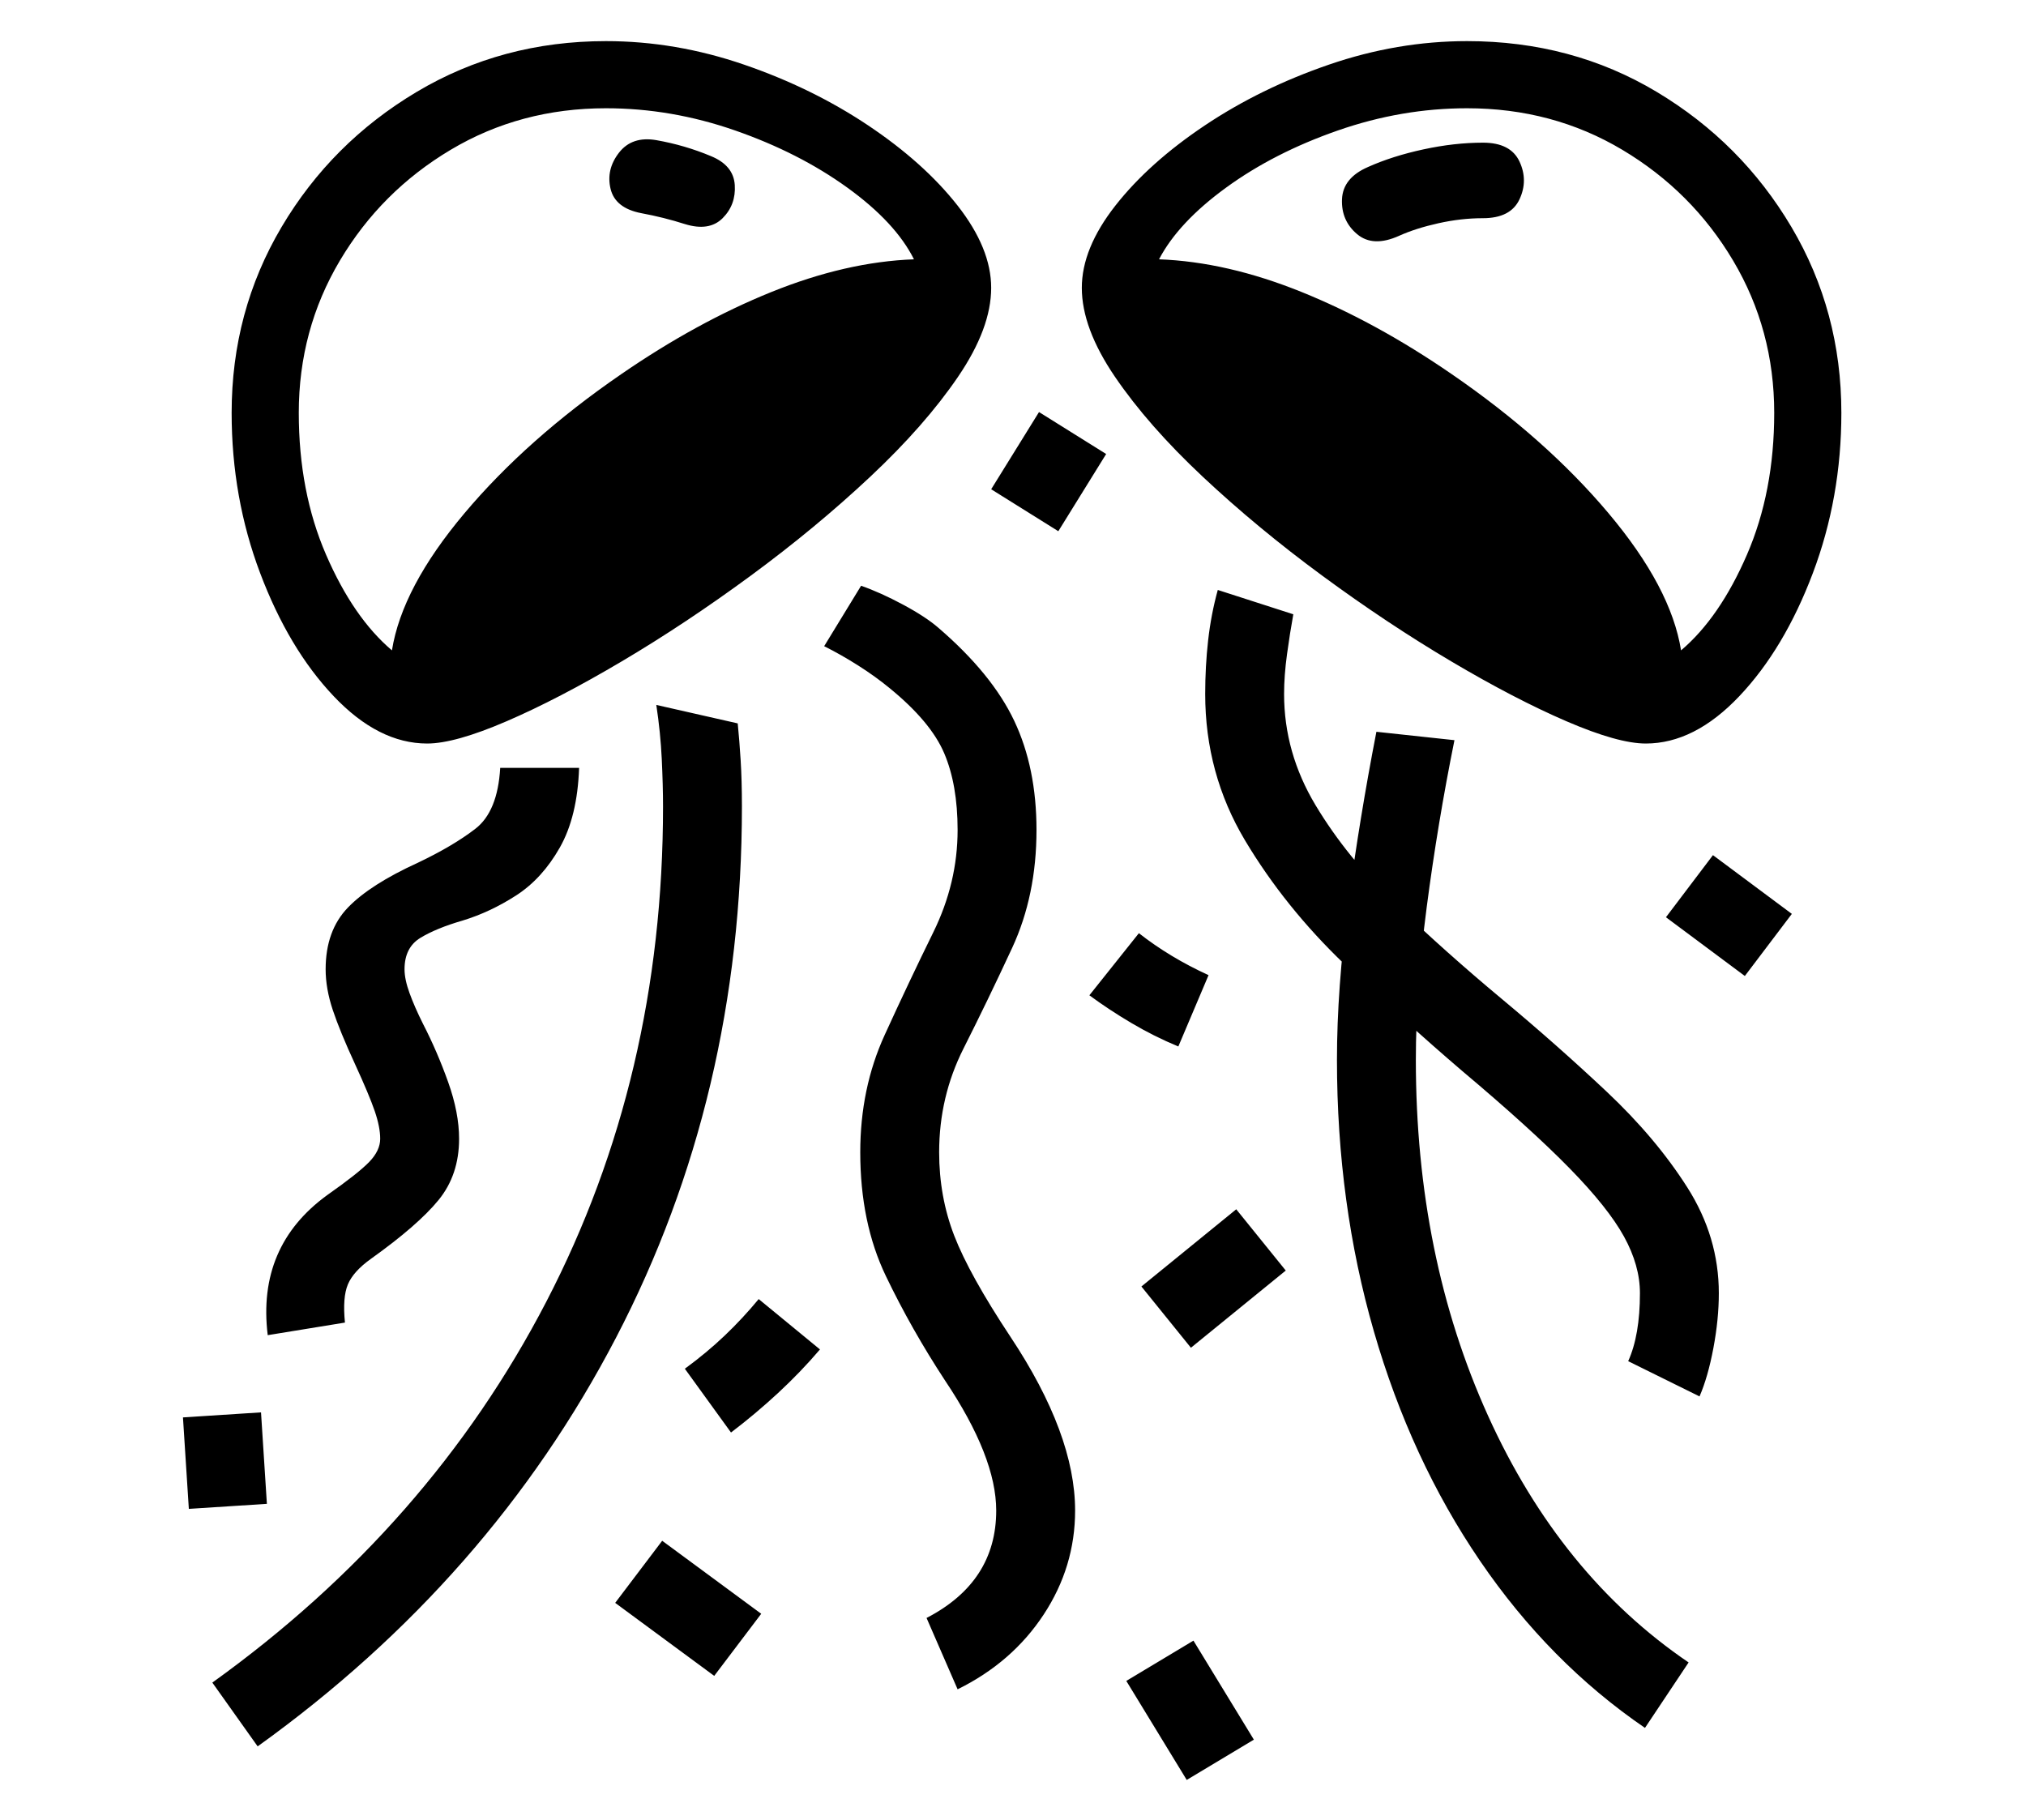 <?xml version="1.0" standalone="no"?>
<!DOCTYPE svg PUBLIC "-//W3C//DTD SVG 1.1//EN" "http://www.w3.org/Graphics/SVG/1.1/DTD/svg11.dtd">
<svg xmlns="http://www.w3.org/2000/svg" xmlns:xlink="http://www.w3.org/1999/xlink" version="1.1"
   viewBox="94 -151 2414 2169">
   <path fill="currentColor"
      d="M319 1647l-7 -109l93 -6l7 109zM945 1846l-118 -87l56 -74l118 87zM965 1556l-55 -76q26 -19 47.5 -39.5t40.5 -43.5l73 60q-23 27 -50 52t-56 47zM413 1440q-13 -106 71 -167q37 -26 50 -39.5t13 -27.5t-6.5 -33t-23.5 -56q-18 -39 -26.5 -64.5t-8.5 -48.5
q0 -46 26.5 -73.5t83.5 -53.5q42 -20 68.5 -40.5t29.5 -72.5h94q-2 58 -23 95t-52 57t-64 30q-31 9 -50 20.5t-19 37.5q0 12 6 28.5t16 36.5q17 33 30 69.5t13 67.5q0 43 -24.5 73t-80.5 70q-21 15 -27.5 30.5t-3.5 45.5zM1508 1970l-72 -118l80 -48l72 118zM1498 1096
q-29 -12 -56 -28t-50 -33l59 -74q37 29 83 50zM1513 1455l-59 -73l113 -92l59 73zM1355 482l-80 -50l57 -92l80 50zM1635 581q-4 22 -7.5 47.5t-3.5 47.5q0 70 37.5 132.5t96.5 119t125 111.5t125 110.5t96.5 114.5t37.5 126q0 31 -6.5 65.5t-16.5 57.5l-85 -42
q14 -31 14 -81q0 -33 -19 -67.5t-65 -81.5t-128 -116q-69 -59 -140 -127t-118.5 -147.5t-47.5 -174.5q0 -33 3.5 -64t11.5 -60zM2173 1012l-94 -70l56 -74l94 70zM910 116q29 9 45 -7t14.5 -39.5t-28.5 -34.5q-31 -13 -65 -19q-29 -5 -44.5 15t-10 43t36.5 29q27 5 52 13z
M1761 130q20 -9 47 -15t53 -6q33 0 43.5 -22.5t0 -45t-43.5 -22.5q-34 0 -71 8t-66 21q-30 13 -31 38.5t18 41.5t50 2zM1120 547q23 8 50 22.5t42 27.5q64 55 90.5 111t26.5 130q0 78 -29 140.5t-58 120t-29 123.5q0 53 18 99.5t67 120.5q77 116 77 207q0 67 -37.5 124
t-102.5 89l-37 -85q83 -43 83 -128q0 -64 -61 -155q-40 -61 -70.5 -124.5t-30.5 -147.5q0 -76 29 -139.5t58 -122.5t29 -122q0 -54 -16 -91.5t-65 -77.5q-17 -14 -37.5 -27t-40.5 -23zM347 1854q259 -186 398 -454t139 -590q0 -25 -1.5 -56.5t-6.5 -64.5l97 22q2 20 3.5 44
t1.5 55q0 345 -150 633t-427 487zM1687 1112q0 -85 13.5 -186.5t33.5 -204.5l93 10q-20 99 -33 198.5t-13 182.5q0 234 86 424t239 294l-52 78q-114 -78 -196.5 -199t-126.5 -273.5t-44 -323.5zM1383 192q0 -47 40 -98t106.5 -95.5t148 -72.5t164.5 -28q125 0 226 60.5
t160.5 161t59.5 221.5q0 101 -34 191t-87.5 146.5t-111.5 56.5q-33 0 -94.5 -26.5t-137.5 -71.5t-153.5 -102t-142.5 -118t-104.5 -119t-39.5 -106zM1475 158q81 3 170 39t179 98q112 77 186.5 165.5t86.5 163.5q46 -39 78.5 -114t32.5 -169q0 -99 -49 -181.5t-132 -132
t-185 -49.5q-78 0 -154 26.5t-133 68t-80 85.5zM370 341q0 -121 59.5 -221.5t161 -161t225.5 -60.5q83 0 164.5 28t148 72.5t106.5 95.5t40 98q0 48 -39.5 106t-104.5 119t-142.5 118t-153.5 102t-137.5 71.5t-94.5 26.5q-58 0 -111.5 -56.5t-87.5 -146.5t-34 -191zM450 341
q0 94 32.5 169t78.5 114q12 -75 86.5 -163.5t186.5 -165.5q90 -62 179 -98t170 -39q-22 -44 -79.5 -85.5t-133.5 -68t-154 -26.5q-102 0 -185 49.5t-132 132t-49 181.5z" />
</svg>